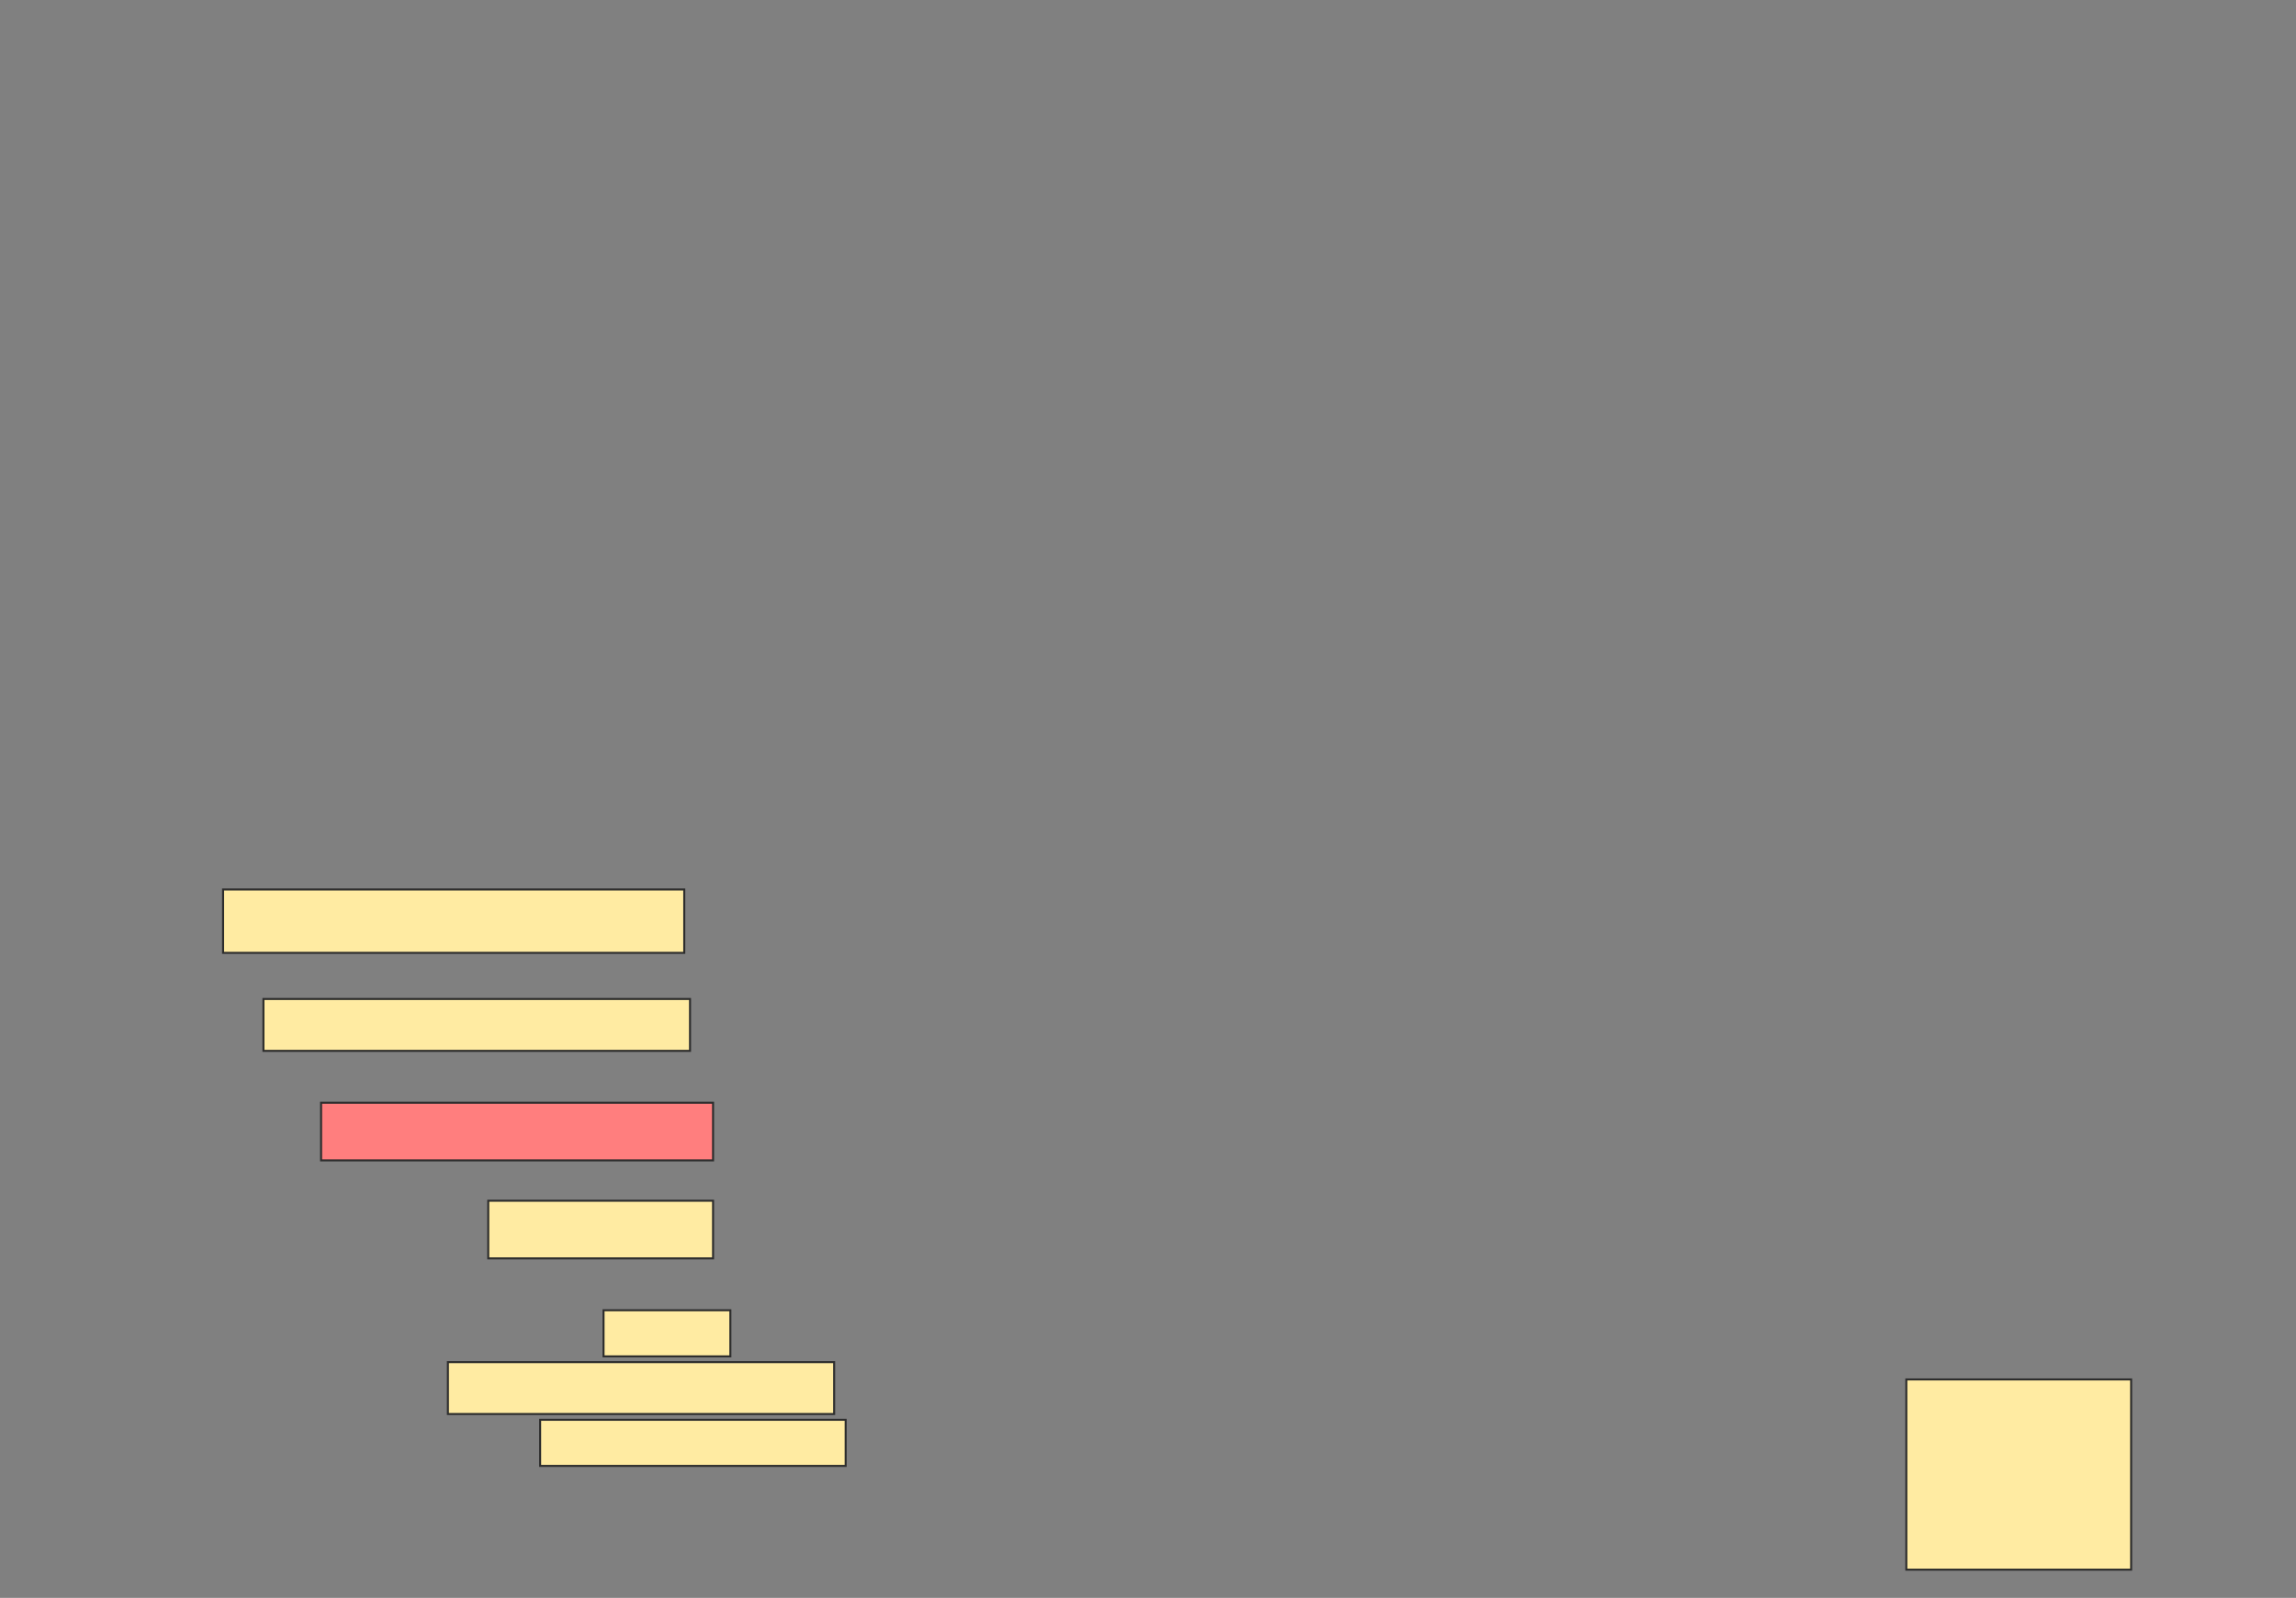 <svg height="792" width="1138" xmlns="http://www.w3.org/2000/svg">
 <rect width="100%" height="100%" fill="#808080" stroke="none"/>
 <!-- Created with Image Occlusion Enhanced -->
 <g>
  <title>Labels</title>
 </g>
 <g>
  <title>Masks</title>
  <rect fill="#FFEBA2" height="31.429" id="5f8977dccceb4e46a9beac00f5d67e75-ao-1" stroke="#2D2D2D" width="228.571" x="110.571" y="440.857"/>
  <rect fill="#FFEBA2" height="25.714" id="5f8977dccceb4e46a9beac00f5d67e75-ao-2" stroke="#2D2D2D" width="211.429" x="130.571" y="495.143"/>
  <rect class="qshape" fill="#FF7E7E" height="28.571" id="5f8977dccceb4e46a9beac00f5d67e75-ao-3" stroke="#2D2D2D" width="194.286" x="159.143" y="546.571"/>
  <rect fill="#FFEBA2" height="28.571" id="5f8977dccceb4e46a9beac00f5d67e75-ao-4" stroke="#2D2D2D" width="111.429" x="242" y="595.143"/>
  <rect fill="#FFEBA2" height="22.857" id="5f8977dccceb4e46a9beac00f5d67e75-ao-5" stroke="#2D2D2D" width="62.857" x="299.143" y="649.429"/>
  <rect fill="#FFEBA2" height="25.714" id="5f8977dccceb4e46a9beac00f5d67e75-ao-6" stroke="#2D2D2D" width="191.429" x="222" y="675.143"/>
  <rect fill="#FFEBA2" height="22.857" id="5f8977dccceb4e46a9beac00f5d67e75-ao-7" stroke="#2D2D2D" width="151.429" x="267.714" y="703.714"/>
  <rect fill="#FFEBA2" height="94.286" id="5f8977dccceb4e46a9beac00f5d67e75-ao-8" stroke="#2D2D2D" width="111.429" x="944.857" y="683.714"/>
 </g>
</svg>